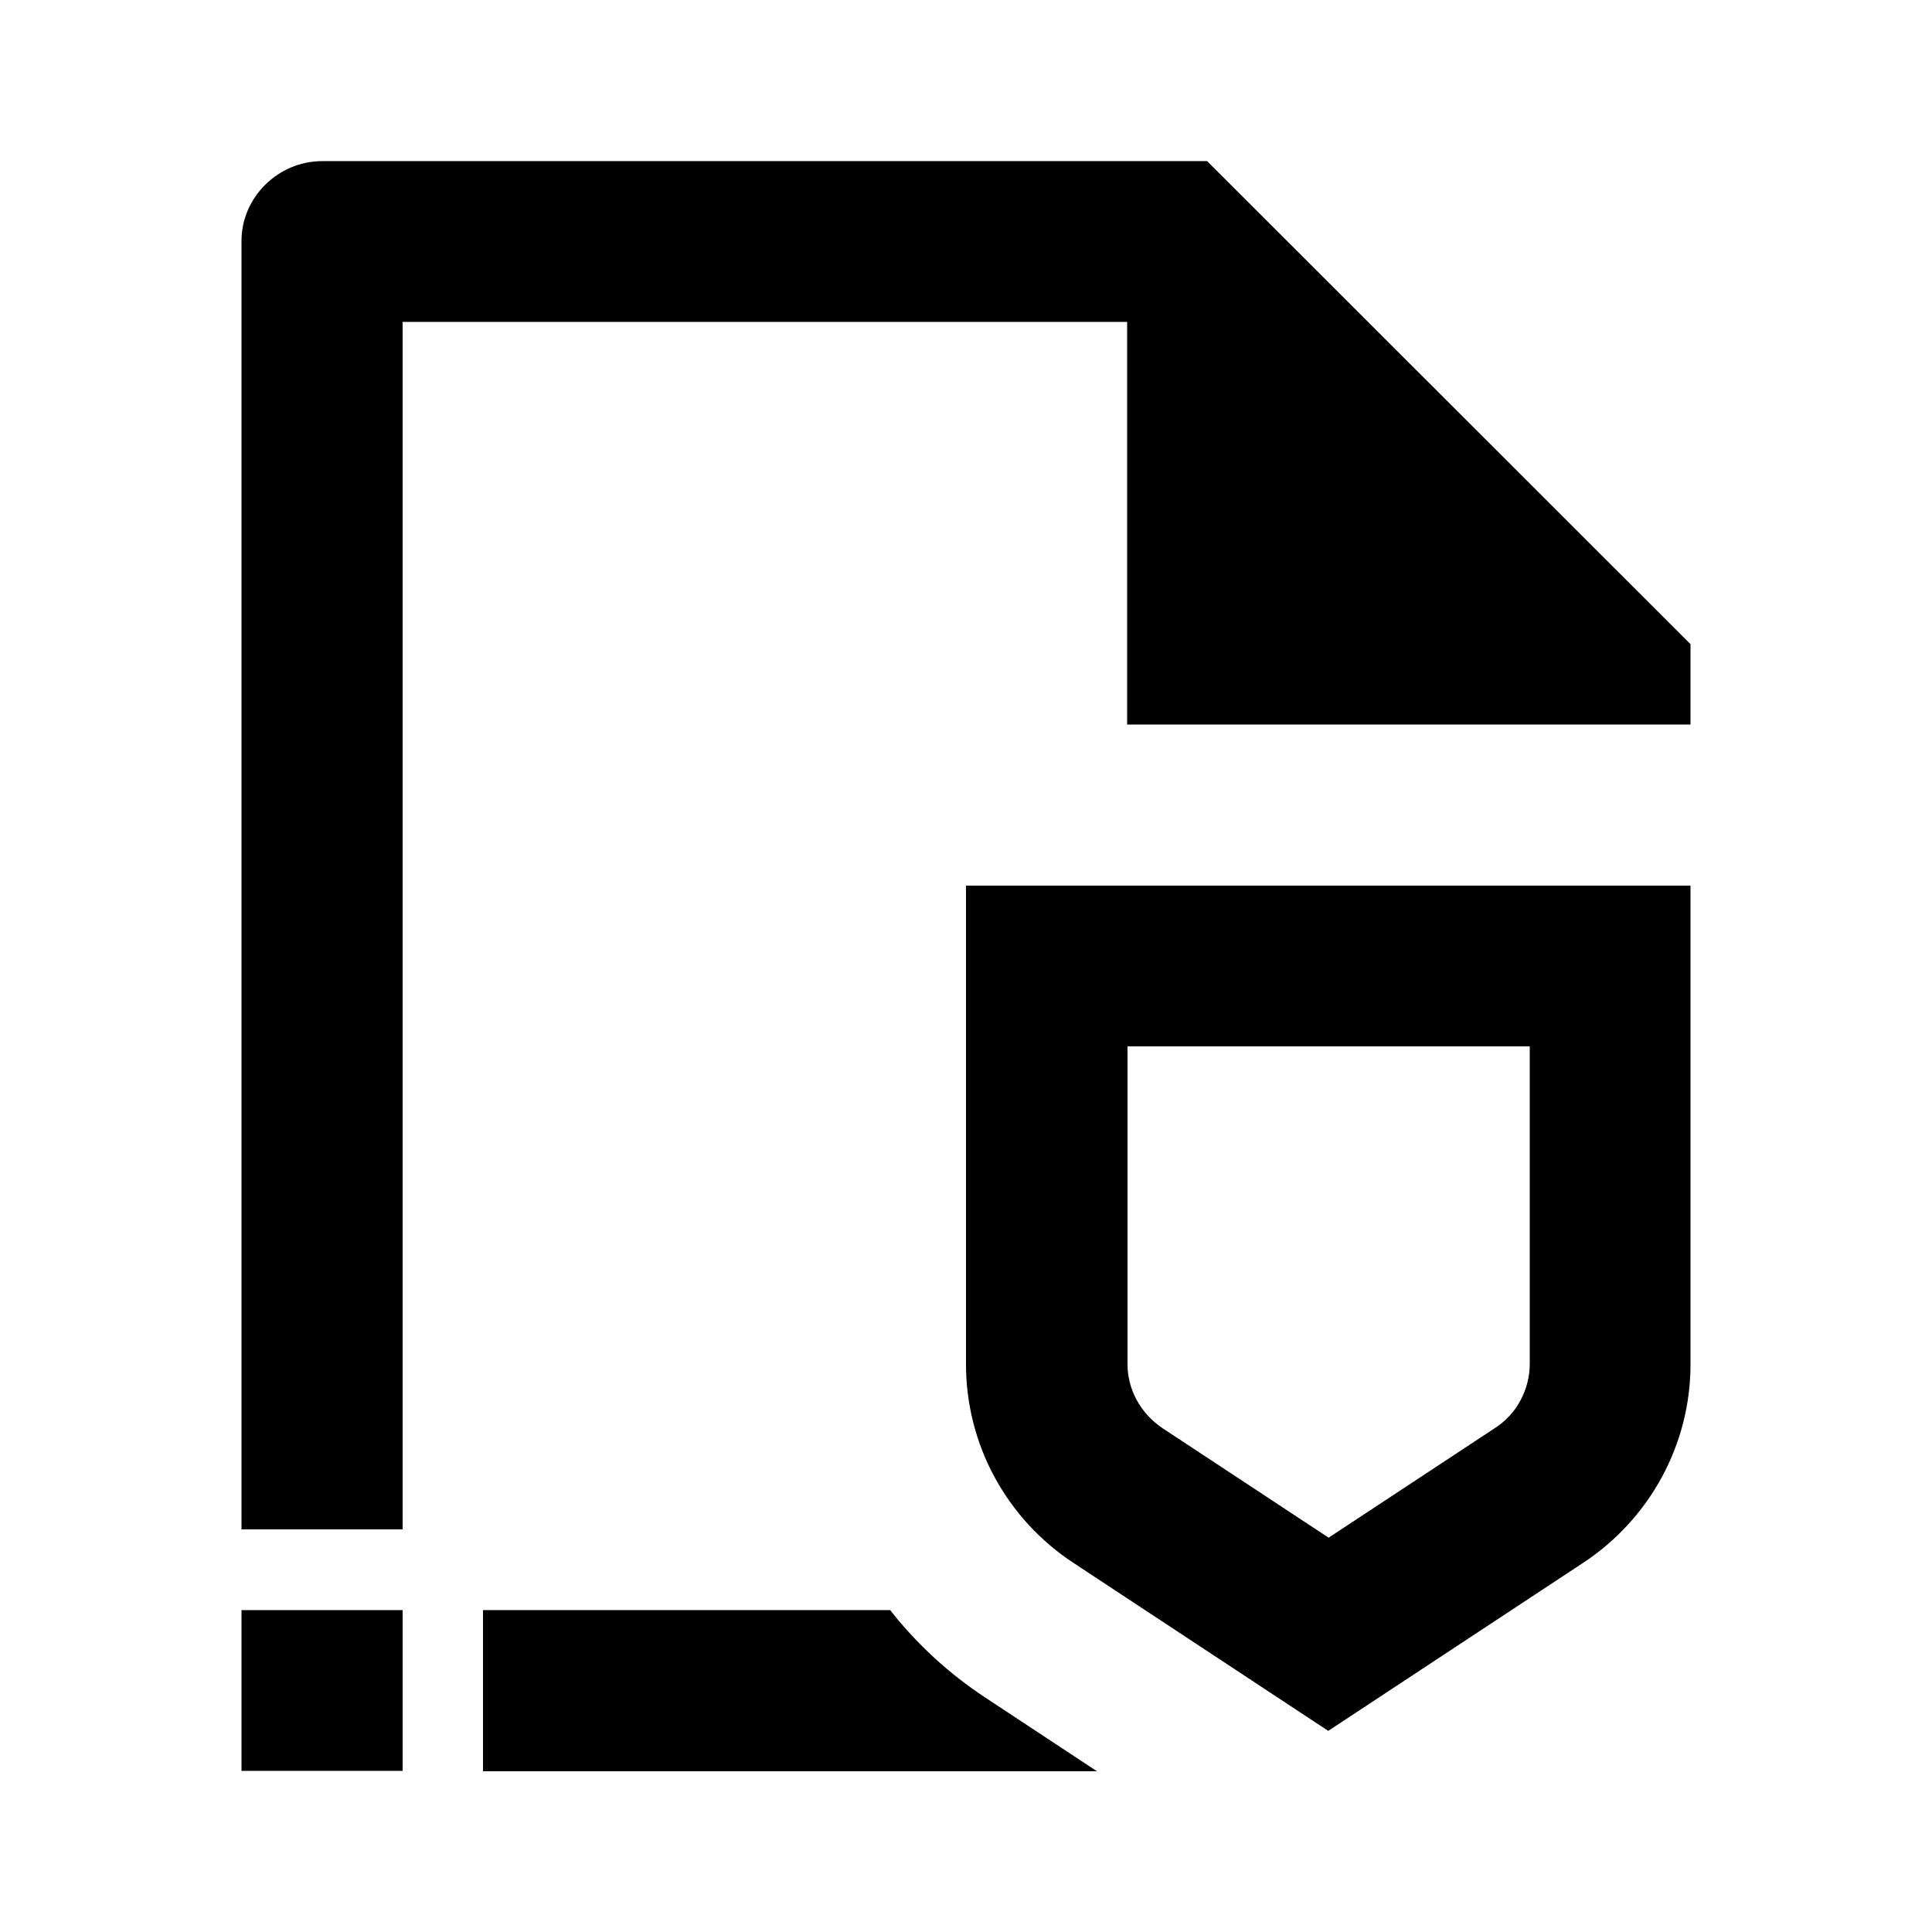 <?xml version="1.0" encoding="utf-8"?>
<!-- Generator: Adobe Illustrator 25.4.1, SVG Export Plug-In . SVG Version: 6.00 Build 0)  -->
<svg version="1.1" id="Layer_1" xmlns="http://www.w3.org/2000/svg" xmlns:xlink="http://www.w3.org/1999/xlink" x="0px" y="0px"
	 viewBox="0 0 512 512" enable-background="new 0 0 512 512" xml:space="preserve">
<g>
	<path d="M235.9,426.7H128v42.7h162.7L261,449.8C251.3,443.4,242.9,435.6,235.9,426.7z"/>
	<path d="M319.9,42.7H85.4C73.6,42.7,64,52.4,64,63.8v341.5h42.7v-320h192V192l149.3,0v-21.3L319.9,42.7z"/>
	<path d="M256,361.6c0,10.4,2.6,20.7,7.6,29.9c5,9.2,12.2,17,20.9,22.7l67.5,44.5l67.5-44.5c17.8-11.7,28.5-31.5,28.5-52.6V234.7
		H256V361.6z M298.7,277.3h106.7v84.2c0,3.4-0.9,6.7-2.5,9.7c-1.6,3-4,5.5-6.8,7.3l-44,29l-44-29c-5.8-3.9-9.3-10.2-9.3-17V277.3z"
		/>
	<polygon points="64,448 64,448.2 64,469.3 85.2,469.3 85.3,469.3 106.7,469.3 106.7,426.7 64,426.7 	"/>
</g>
</svg>
